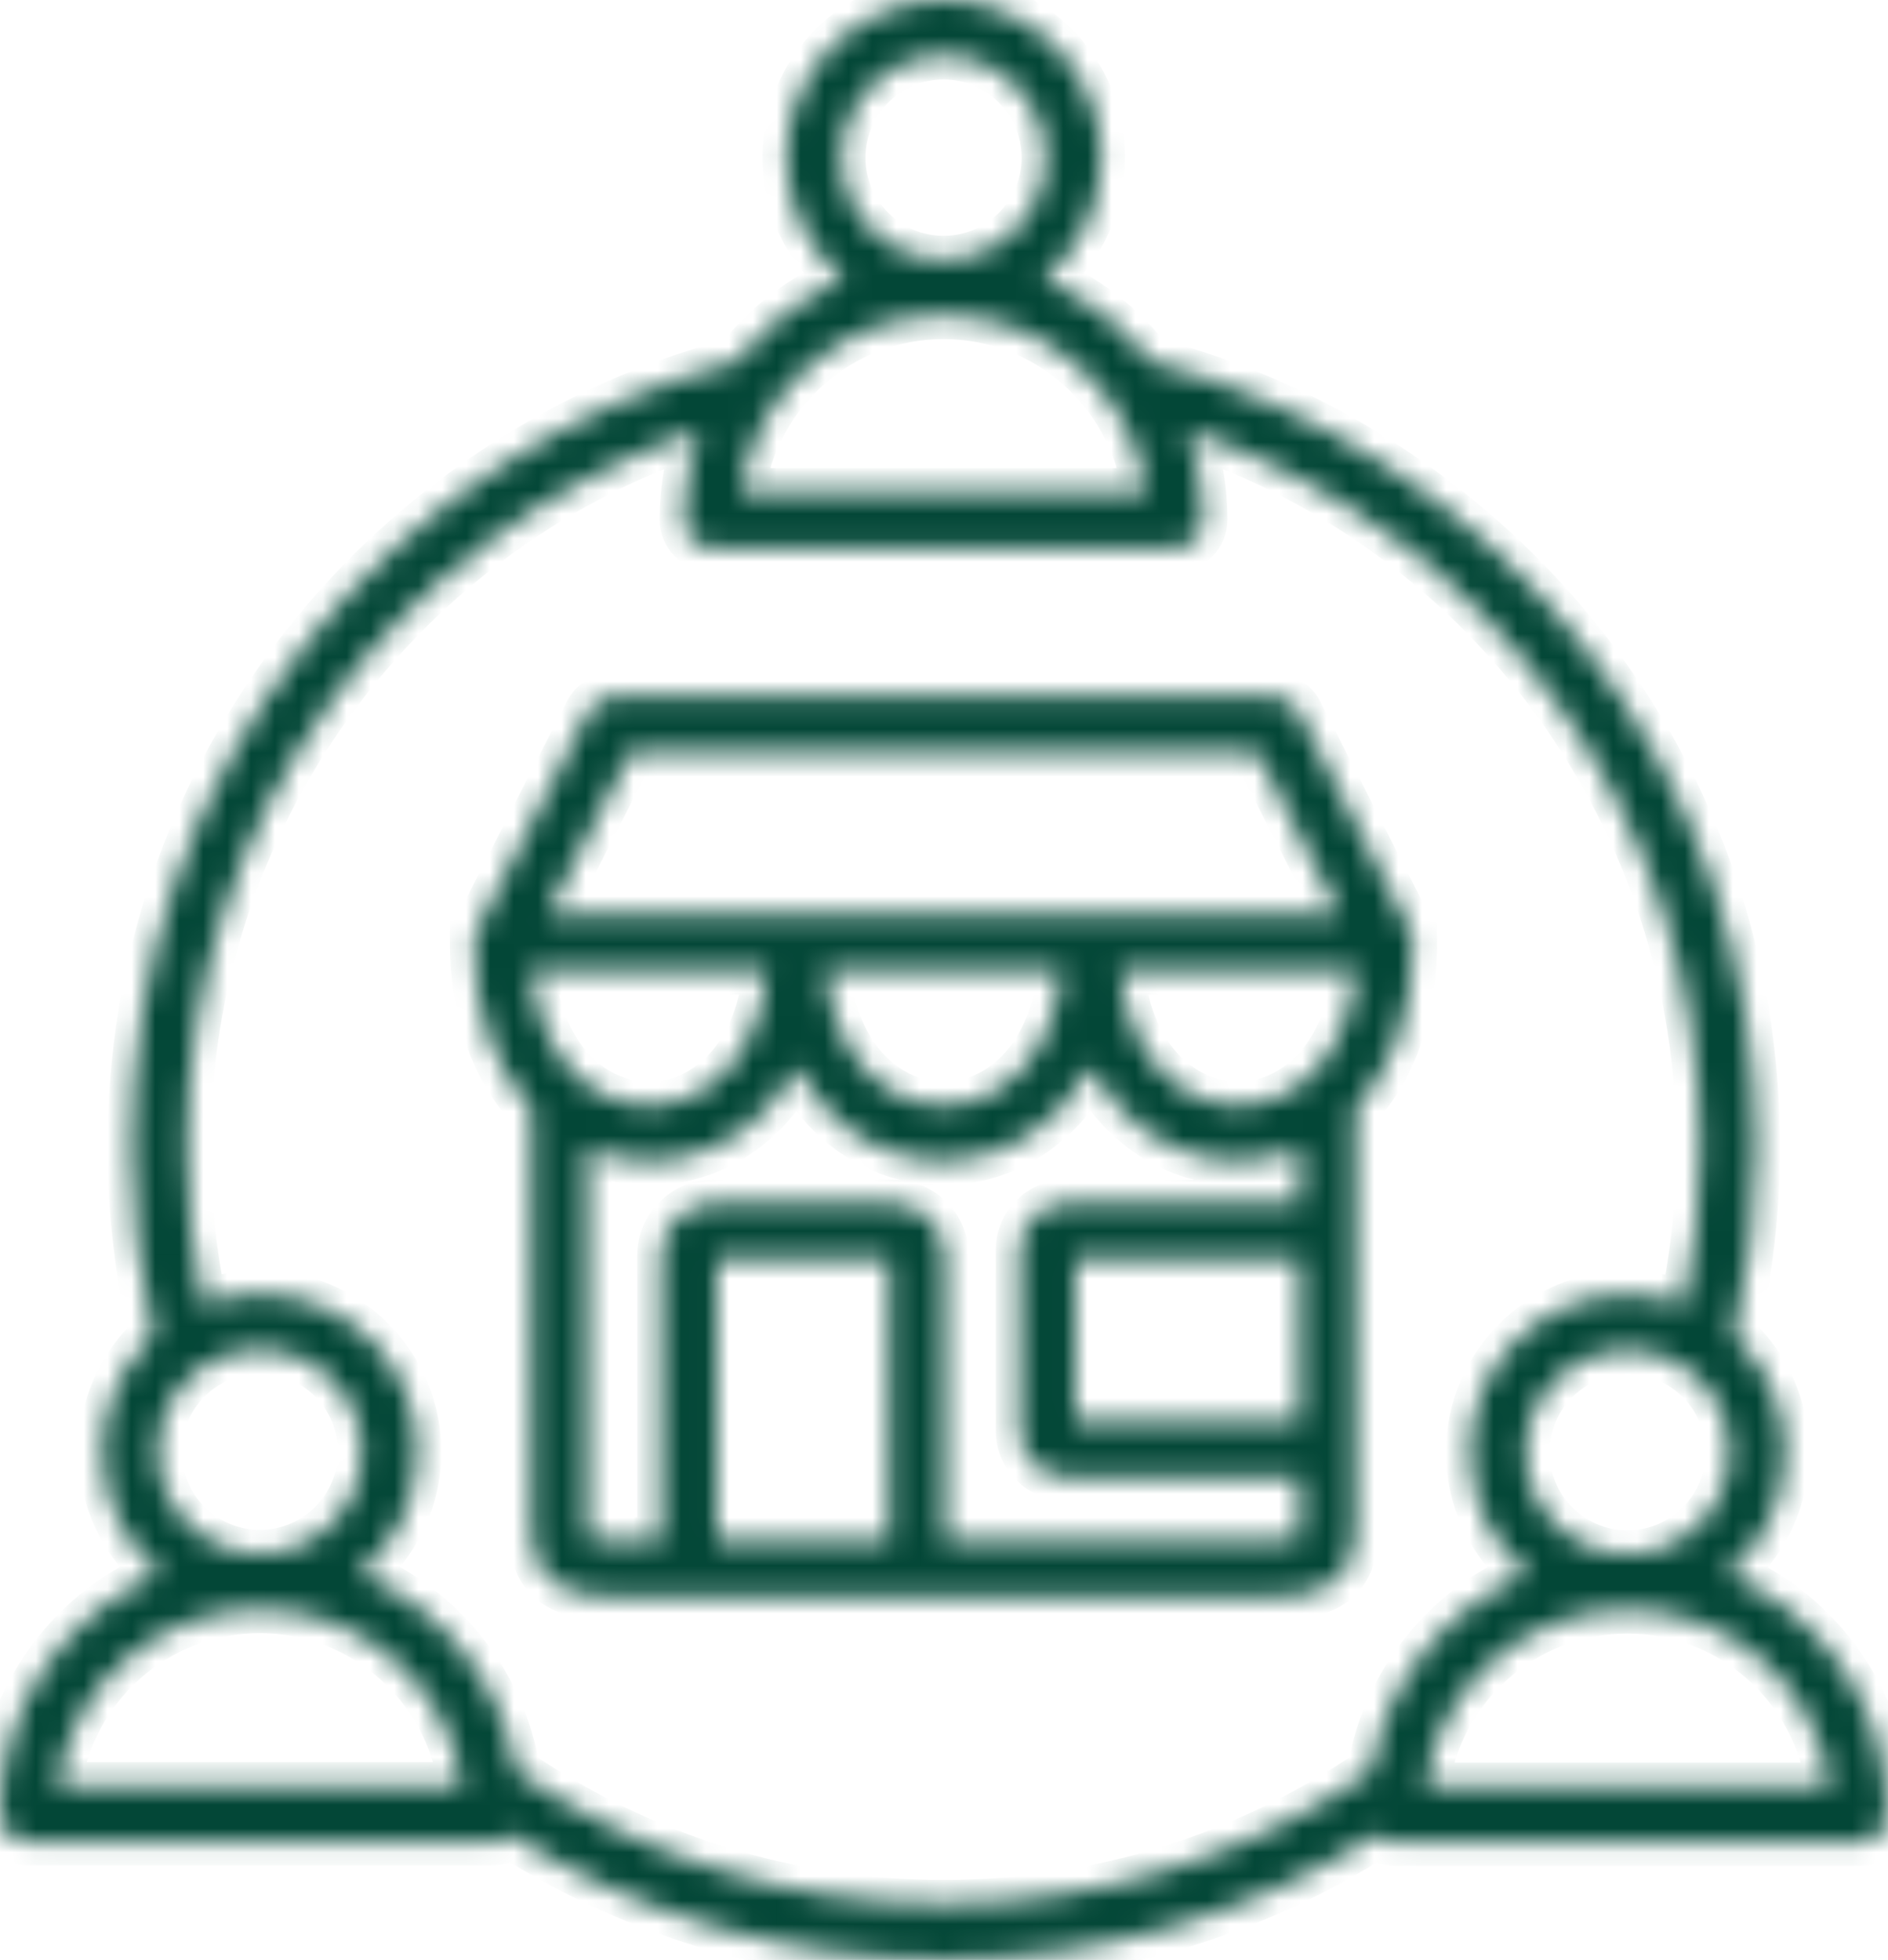 <svg width="79" height="82" viewBox="0 0 79 82" fill="none" xmlns="http://www.w3.org/2000/svg">
<mask id="path-1-inside-1_430_2196" fill="white">
<path d="M72.274 65.859C73.75 64.65 74.696 62.812 74.696 60.759C74.696 58.84 73.87 57.108 72.554 55.902C73.169 53.324 73.483 50.666 73.483 47.992C73.483 40.249 70.945 32.953 66.145 26.894C61.574 21.125 55.178 16.951 48.099 15.104C46.948 13.614 45.421 12.429 43.658 11.695C45.134 10.486 46.081 8.648 46.081 6.596C46.081 2.958 43.122 0 39.49 0C35.855 0 32.9 2.958 32.9 6.596C32.9 8.648 33.843 10.486 35.322 11.695C33.559 12.429 32.032 13.611 30.881 15.104C23.802 16.951 17.407 21.129 12.835 26.894C8.035 32.95 5.497 40.246 5.497 47.992C5.497 50.656 5.811 53.306 6.423 55.885C5.111 57.091 4.288 58.819 4.288 60.739C4.288 62.792 5.234 64.629 6.71 65.838C2.774 67.478 0 71.365 0 75.883C0 76.525 0.519 77.044 1.162 77.044L20.591 77.048C20.888 77.048 21.154 76.935 21.359 76.754C26.785 80.177 33.009 81.98 39.48 81.98C45.951 81.98 52.176 80.18 57.594 76.758C57.802 76.949 58.075 77.065 58.38 77.065H77.819C78.462 77.065 78.981 76.546 78.981 75.904C78.981 71.381 76.207 67.495 72.267 65.855L72.274 65.859ZM68.103 65.025C65.749 65.025 63.836 63.113 63.836 60.759C63.836 58.406 65.749 56.493 68.103 56.493C70.457 56.493 72.37 58.406 72.37 60.759C72.37 63.113 70.457 65.025 68.103 65.025ZM35.214 6.599C35.214 4.246 37.127 2.326 39.481 2.326C41.834 2.326 43.748 4.242 43.748 6.599C43.748 8.956 41.834 10.865 39.481 10.865C37.127 10.865 35.214 8.952 35.214 6.599ZM39.481 13.188C43.806 13.188 47.393 16.412 47.96 20.582H31.001C31.568 16.412 35.156 13.188 39.481 13.188ZM6.601 60.739C6.601 58.386 8.518 56.467 10.875 56.467C13.232 56.467 15.142 58.383 15.142 60.739C15.142 63.096 13.229 65.005 10.875 65.005C8.521 65.005 6.601 63.093 6.601 60.739ZM2.392 74.722C2.959 70.552 6.546 67.328 10.872 67.328C15.197 67.328 18.784 70.552 19.351 74.722H2.392ZM21.613 74.138C21.005 70.378 18.463 67.26 15.043 65.839C16.519 64.629 17.466 62.792 17.466 60.739C17.466 57.102 14.507 54.144 10.875 54.144C10.042 54.144 9.242 54.301 8.504 54.584C8.047 52.422 7.811 50.212 7.811 47.989C7.811 34.299 16.506 22.327 29.262 18.007C28.835 19.172 28.599 20.432 28.599 21.744C28.599 22.386 29.119 22.905 29.761 22.905H49.2C49.843 22.905 50.362 22.386 50.362 21.744C50.362 20.432 50.13 19.172 49.699 18.007C62.456 22.328 71.15 34.303 71.15 47.989C71.15 50.219 70.915 52.439 70.453 54.601C69.719 54.321 68.926 54.164 68.096 54.164C64.461 54.164 61.506 57.122 61.506 60.753C61.506 62.806 62.449 64.643 63.928 65.852C60.519 67.273 57.983 70.378 57.365 74.121C52.09 77.742 45.917 79.651 39.481 79.651C33.044 79.651 26.888 77.745 21.609 74.132L21.613 74.138ZM59.624 74.74C60.191 70.569 63.778 67.345 68.103 67.345C72.428 67.345 76.016 70.569 76.583 74.74H59.624ZM56.713 46.387C58.155 44.853 59.132 42.524 59.132 39.436H59.128C59.128 39.258 59.087 39.077 59.002 38.913L54.352 29.801C54.154 29.411 53.755 29.165 53.317 29.165H25.644C25.207 29.165 24.807 29.411 24.609 29.801L19.959 38.913C19.874 39.081 19.833 39.265 19.833 39.446H19.829C19.829 42.534 20.806 44.86 22.248 46.394V63.892C22.265 66.31 23.68 66.805 25.801 66.805H53.081C55.301 66.805 56.682 66.317 56.709 63.885V46.387L56.713 46.387ZM22.218 40.604H32.102C31.709 44.481 29.359 46.26 27.159 46.26C24.958 46.26 22.608 44.481 22.218 40.604ZM51.807 46.254C49.611 46.254 47.26 44.474 46.867 40.604H56.748C56.355 44.477 54.004 46.254 51.807 46.254ZM26.358 31.491H52.61L56.075 38.278L22.894 38.285L26.358 31.498L26.358 31.491ZM44.428 40.604C44.035 44.477 41.684 46.257 39.484 46.257C37.284 46.257 34.934 44.477 34.541 40.604H44.428ZM37.216 64.479H29.99V52.678H37.216V64.479ZM54.349 64.367C54.233 64.407 53.915 64.479 53.085 64.479H39.539V52.542C39.539 51.336 38.559 50.353 37.349 50.353H29.85C28.644 50.353 27.66 51.333 27.66 52.542V64.479H25.802C25.03 64.479 24.726 64.414 24.613 64.377C24.596 64.308 24.575 64.162 24.575 63.885V48.044C25.402 48.402 26.28 48.587 27.155 48.587C29.112 48.587 30.927 47.736 32.269 46.192C32.672 45.728 33.024 45.212 33.318 44.648C33.615 45.212 33.964 45.724 34.367 46.189C35.709 47.733 37.523 48.583 39.481 48.583C41.862 48.583 44.261 47.241 45.638 44.635C45.935 45.202 46.287 45.721 46.693 46.189C48.036 47.733 49.85 48.583 51.807 48.583C52.682 48.583 53.56 48.399 54.387 48.04V50.359H44.602C43.532 50.359 42.665 51.227 42.665 52.299V59.855C42.665 60.924 43.533 61.791 44.602 61.791H54.387V63.878C54.383 64.162 54.363 64.308 54.346 64.377L54.349 64.367ZM54.39 52.675V59.458H44.992V52.675H54.39Z"/>
</mask>
<path d="M72.274 65.859C73.75 64.65 74.696 62.812 74.696 60.759C74.696 58.84 73.87 57.108 72.554 55.902C73.169 53.324 73.483 50.666 73.483 47.992C73.483 40.249 70.945 32.953 66.145 26.894C61.574 21.125 55.178 16.951 48.099 15.104C46.948 13.614 45.421 12.429 43.658 11.695C45.134 10.486 46.081 8.648 46.081 6.596C46.081 2.958 43.122 0 39.49 0C35.855 0 32.9 2.958 32.9 6.596C32.9 8.648 33.843 10.486 35.322 11.695C33.559 12.429 32.032 13.611 30.881 15.104C23.802 16.951 17.407 21.129 12.835 26.894C8.035 32.95 5.497 40.246 5.497 47.992C5.497 50.656 5.811 53.306 6.423 55.885C5.111 57.091 4.288 58.819 4.288 60.739C4.288 62.792 5.234 64.629 6.71 65.838C2.774 67.478 0 71.365 0 75.883C0 76.525 0.519 77.044 1.162 77.044L20.591 77.048C20.888 77.048 21.154 76.935 21.359 76.754C26.785 80.177 33.009 81.98 39.48 81.98C45.951 81.98 52.176 80.18 57.594 76.758C57.802 76.949 58.075 77.065 58.38 77.065H77.819C78.462 77.065 78.981 76.546 78.981 75.904C78.981 71.381 76.207 67.495 72.267 65.855L72.274 65.859ZM68.103 65.025C65.749 65.025 63.836 63.113 63.836 60.759C63.836 58.406 65.749 56.493 68.103 56.493C70.457 56.493 72.37 58.406 72.37 60.759C72.37 63.113 70.457 65.025 68.103 65.025ZM35.214 6.599C35.214 4.246 37.127 2.326 39.481 2.326C41.834 2.326 43.748 4.242 43.748 6.599C43.748 8.956 41.834 10.865 39.481 10.865C37.127 10.865 35.214 8.952 35.214 6.599ZM39.481 13.188C43.806 13.188 47.393 16.412 47.96 20.582H31.001C31.568 16.412 35.156 13.188 39.481 13.188ZM6.601 60.739C6.601 58.386 8.518 56.467 10.875 56.467C13.232 56.467 15.142 58.383 15.142 60.739C15.142 63.096 13.229 65.005 10.875 65.005C8.521 65.005 6.601 63.093 6.601 60.739ZM2.392 74.722C2.959 70.552 6.546 67.328 10.872 67.328C15.197 67.328 18.784 70.552 19.351 74.722H2.392ZM21.613 74.138C21.005 70.378 18.463 67.26 15.043 65.839C16.519 64.629 17.466 62.792 17.466 60.739C17.466 57.102 14.507 54.144 10.875 54.144C10.042 54.144 9.242 54.301 8.504 54.584C8.047 52.422 7.811 50.212 7.811 47.989C7.811 34.299 16.506 22.327 29.262 18.007C28.835 19.172 28.599 20.432 28.599 21.744C28.599 22.386 29.119 22.905 29.761 22.905H49.2C49.843 22.905 50.362 22.386 50.362 21.744C50.362 20.432 50.13 19.172 49.699 18.007C62.456 22.328 71.15 34.303 71.15 47.989C71.15 50.219 70.915 52.439 70.453 54.601C69.719 54.321 68.926 54.164 68.096 54.164C64.461 54.164 61.506 57.122 61.506 60.753C61.506 62.806 62.449 64.643 63.928 65.852C60.519 67.273 57.983 70.378 57.365 74.121C52.09 77.742 45.917 79.651 39.481 79.651C33.044 79.651 26.888 77.745 21.609 74.132L21.613 74.138ZM59.624 74.74C60.191 70.569 63.778 67.345 68.103 67.345C72.428 67.345 76.016 70.569 76.583 74.74H59.624ZM56.713 46.387C58.155 44.853 59.132 42.524 59.132 39.436H59.128C59.128 39.258 59.087 39.077 59.002 38.913L54.352 29.801C54.154 29.411 53.755 29.165 53.317 29.165H25.644C25.207 29.165 24.807 29.411 24.609 29.801L19.959 38.913C19.874 39.081 19.833 39.265 19.833 39.446H19.829C19.829 42.534 20.806 44.86 22.248 46.394V63.892C22.265 66.31 23.68 66.805 25.801 66.805H53.081C55.301 66.805 56.682 66.317 56.709 63.885V46.387L56.713 46.387ZM22.218 40.604H32.102C31.709 44.481 29.359 46.26 27.159 46.26C24.958 46.26 22.608 44.481 22.218 40.604ZM51.807 46.254C49.611 46.254 47.26 44.474 46.867 40.604H56.748C56.355 44.477 54.004 46.254 51.807 46.254ZM26.358 31.491H52.61L56.075 38.278L22.894 38.285L26.358 31.498L26.358 31.491ZM44.428 40.604C44.035 44.477 41.684 46.257 39.484 46.257C37.284 46.257 34.934 44.477 34.541 40.604H44.428ZM37.216 64.479H29.99V52.678H37.216V64.479ZM54.349 64.367C54.233 64.407 53.915 64.479 53.085 64.479H39.539V52.542C39.539 51.336 38.559 50.353 37.349 50.353H29.85C28.644 50.353 27.66 51.333 27.66 52.542V64.479H25.802C25.03 64.479 24.726 64.414 24.613 64.377C24.596 64.308 24.575 64.162 24.575 63.885V48.044C25.402 48.402 26.28 48.587 27.155 48.587C29.112 48.587 30.927 47.736 32.269 46.192C32.672 45.728 33.024 45.212 33.318 44.648C33.615 45.212 33.964 45.724 34.367 46.189C35.709 47.733 37.523 48.583 39.481 48.583C41.862 48.583 44.261 47.241 45.638 44.635C45.935 45.202 46.287 45.721 46.693 46.189C48.036 47.733 49.85 48.583 51.807 48.583C52.682 48.583 53.56 48.399 54.387 48.04V50.359H44.602C43.532 50.359 42.665 51.227 42.665 52.299V59.855C42.665 60.924 43.533 61.791 44.602 61.791H54.387V63.878C54.383 64.162 54.363 64.308 54.346 64.377L54.349 64.367ZM54.39 52.675V59.458H44.992V52.675H54.39Z" fill="#034737" stroke="#034737" stroke-width="2" mask="url(#path-1-inside-1_430_2196)"/>
</svg>
